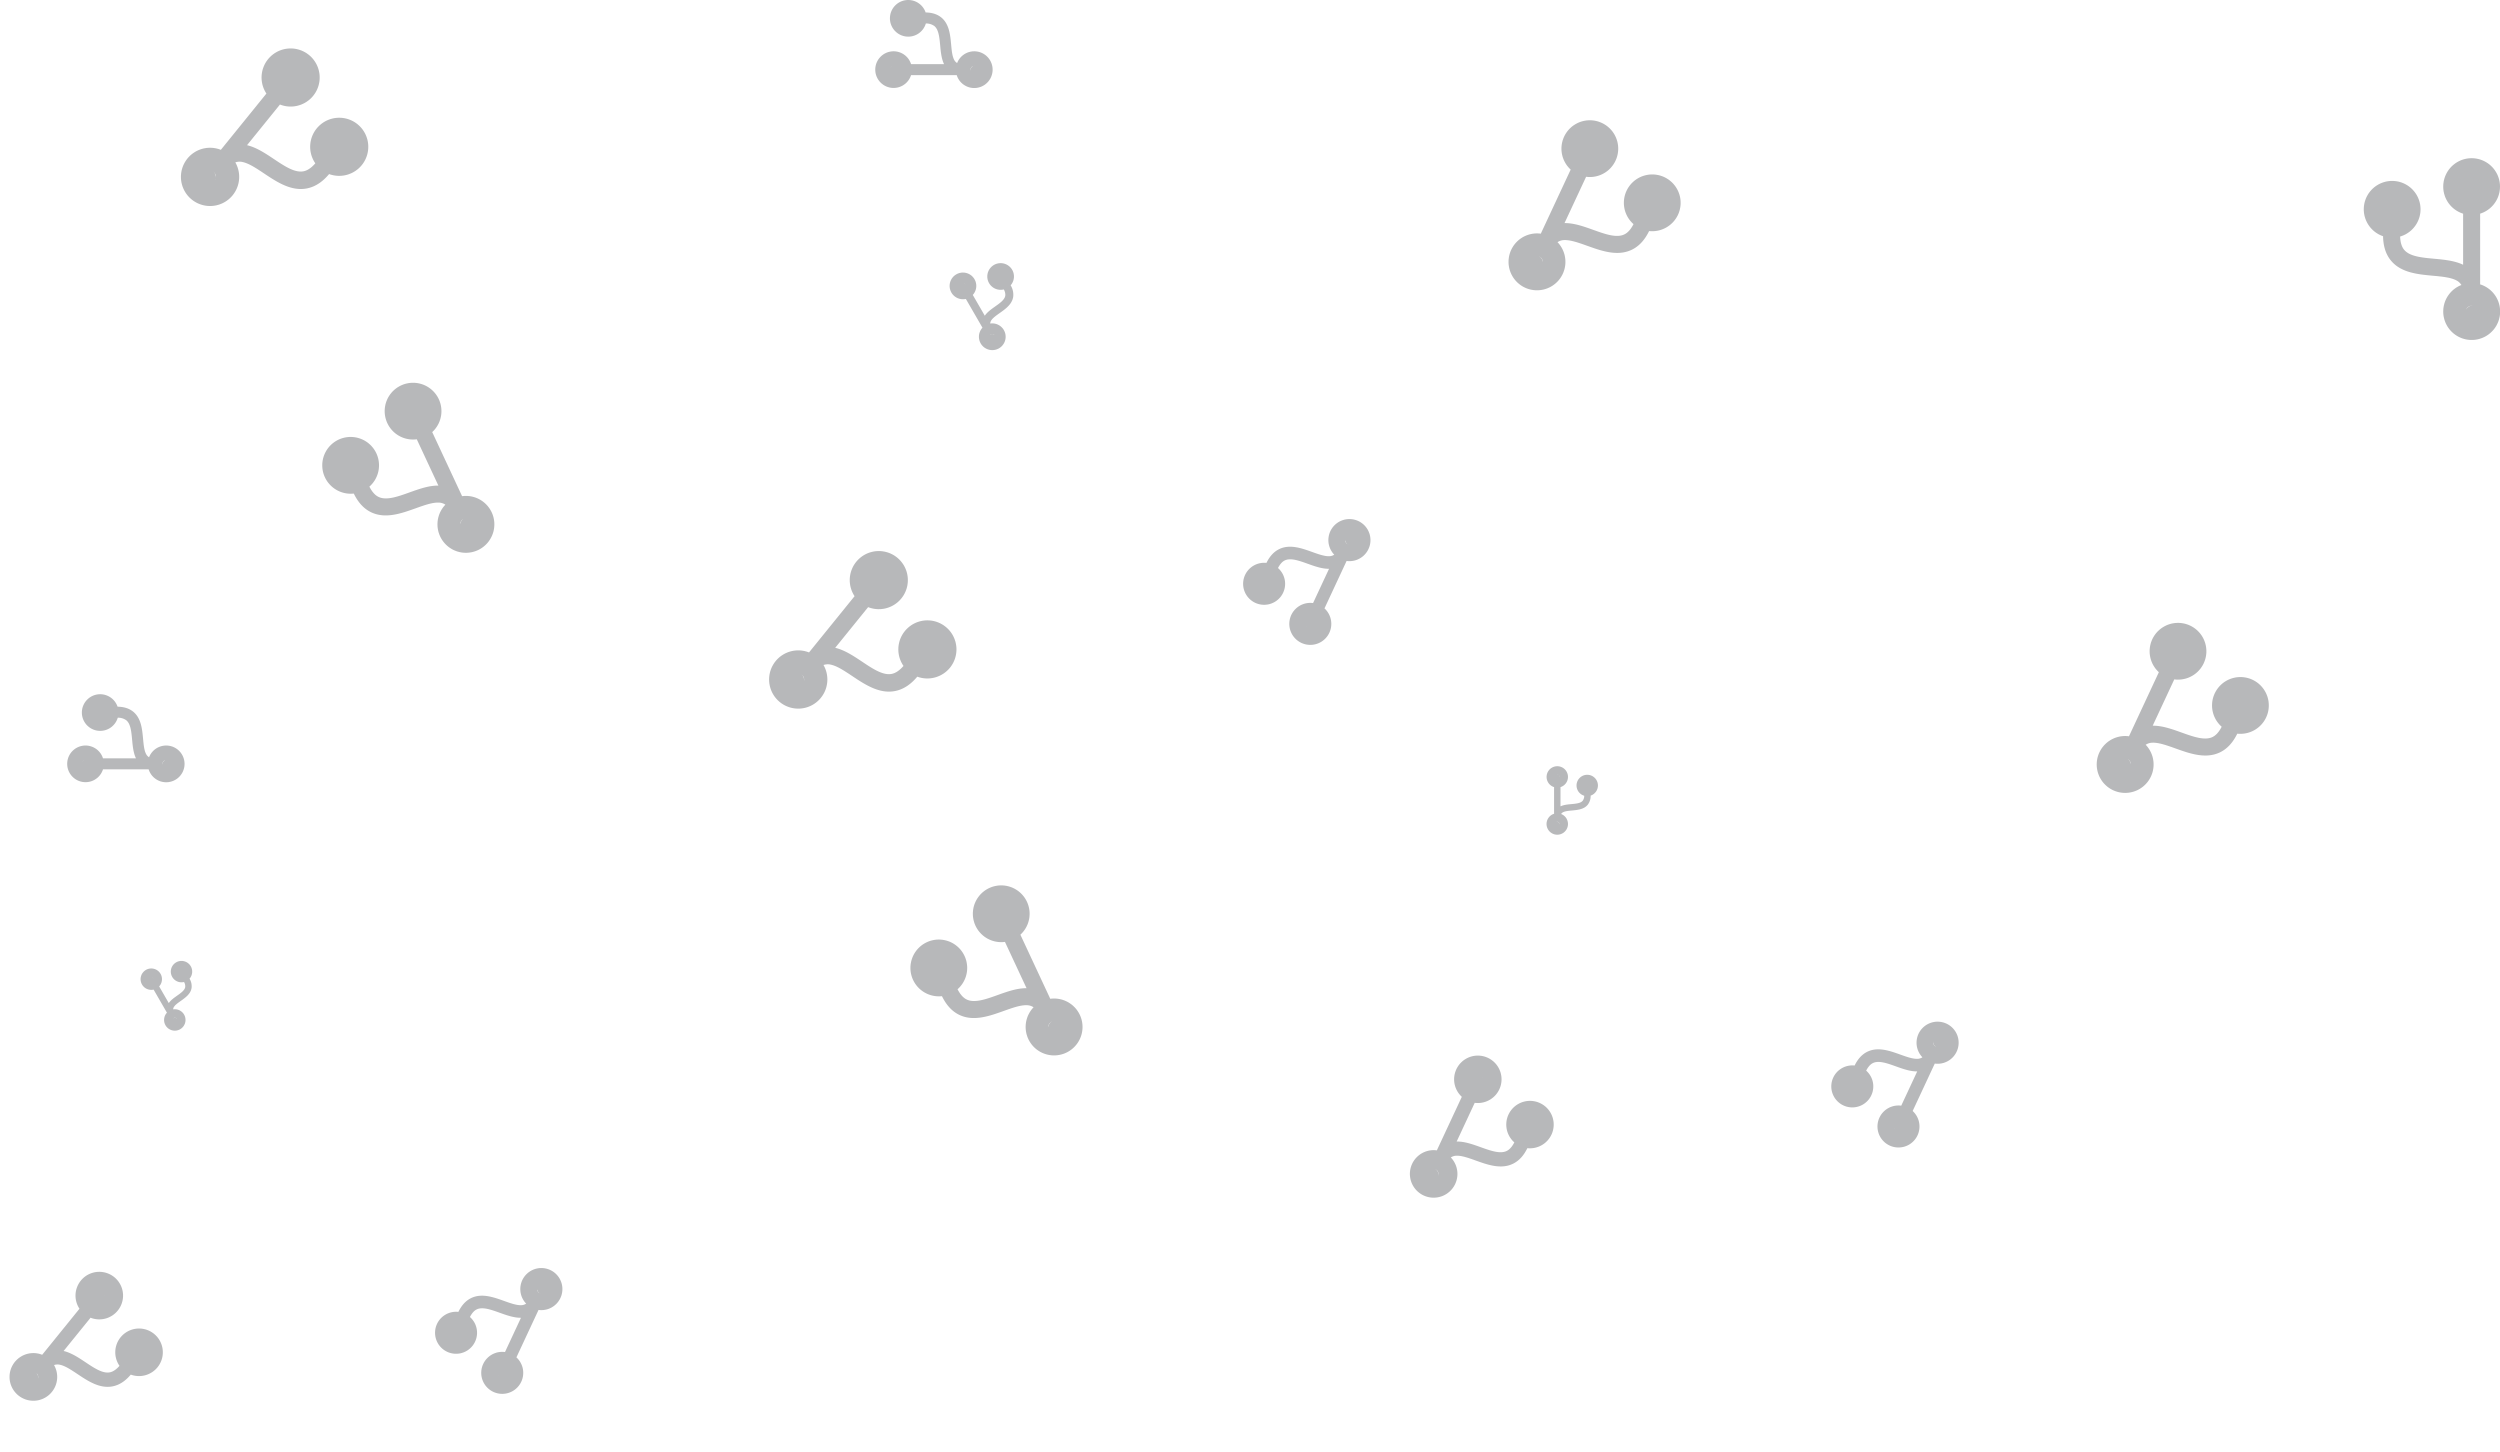 <svg xmlns="http://www.w3.org/2000/svg" width="1780.91" height="1034.542" viewBox="0 0 1780.91 1034.542"><g transform="translate(-99.795 -6.458)" opacity="0.32"><g transform="translate(464.811 1004.31) rotate(-155)"><path d="M71.806,26.927A14.96,14.96,0,1,0,52.639,41.289c-.112,3.011-.785,5.329-2.057,6.9-2.88,3.59-9.219,4.189-15.932,4.806-5.273.486-10.734,1.01-15.2,3.16V29.227a14.96,14.96,0,1,0-8.976,0V66.5a14.993,14.993,0,1,0,9.873.337,6.581,6.581,0,0,1,2.786-2.506c3.029-1.533,7.555-1.945,12.36-2.394,7.891-.729,16.83-1.571,22.1-8.116,2.618-3.254,3.946-7.442,4.039-12.7A15.021,15.021,0,0,0,71.806,26.927ZM14.96,11.968a2.992,2.992,0,1,1-2.992,2.992A3,3,0,0,1,14.96,11.968Zm0,71.806a2.992,2.992,0,1,1,2.992-2.992A3,3,0,0,1,14.96,83.774ZM56.847,23.935a2.992,2.992,0,1,1-2.992,2.992A3,3,0,0,1,56.847,23.935Z" transform="translate(0 0)" fill="#1d2026"/><ellipse cx="5.419" cy="5.058" rx="5.419" ry="5.058" transform="translate(7.948 10.839)" fill="#1d2026"/><ellipse cx="5.419" cy="5.419" rx="5.419" ry="5.419" transform="translate(50.581 20.955)" fill="#1d2026"/><ellipse cx="5.419" cy="5.058" rx="5.419" ry="5.058" transform="translate(7.948 77.316)" fill="#1d2026"/></g><g transform="translate(0 -39)"><g transform="translate(-156.688 643.733) rotate(-30)"><path d="M45.591,17.1a9.5,9.5,0,1,0-12.169,9.118A7.306,7.306,0,0,1,32.115,30.6c-1.828,2.28-5.853,2.659-10.115,3.051-3.348.309-6.815.641-9.652,2.006v-17.1a9.5,9.5,0,1,0-5.7,0V42.219a9.519,9.519,0,1,0,6.269.214,4.178,4.178,0,0,1,1.769-1.591c1.923-.974,4.8-1.235,7.848-1.52,5.01-.463,10.685-1,14.033-5.153a12.783,12.783,0,0,0,2.564-8.061A9.537,9.537,0,0,0,45.591,17.1ZM9.5,7.6A1.9,1.9,0,1,1,7.6,9.5,1.905,1.905,0,0,1,9.5,7.6Zm0,45.591a1.9,1.9,0,1,1,1.9-1.9A1.905,1.905,0,0,1,9.5,53.189ZM36.093,15.2a1.9,1.9,0,1,1-1.9,1.9A1.905,1.905,0,0,1,36.093,15.2Z" transform="translate(1004 120)" fill="#1d2026"/><ellipse cx="3.441" cy="3.211" rx="3.441" ry="3.211" transform="translate(1009.046 126.882)" fill="#1d2026"/><circle cx="3.441" cy="3.441" r="3.441" transform="translate(1036.114 133.304)" fill="#1d2026"/><ellipse cx="3.441" cy="3.211" rx="3.441" ry="3.211" transform="translate(1009.046 169.089)" fill="#1d2026"/></g><g transform="translate(363.338 -408.576) rotate(25)"><path d="M97.042,36.391A20.217,20.217,0,1,0,71.139,55.8c-.152,4.069-1.061,7.2-2.78,9.325-3.892,4.852-12.459,5.661-21.531,6.495-7.127.657-14.506,1.365-20.546,4.271V39.5a20.217,20.217,0,1,0-12.13,0V89.865A20.262,20.262,0,1,0,27.5,90.32a8.894,8.894,0,0,1,3.765-3.386c4.094-2.072,10.21-2.628,16.7-3.235,10.664-.986,22.744-2.123,29.871-10.968,3.538-4.4,5.332-10.058,5.459-17.159A20.3,20.3,0,0,0,97.042,36.391ZM20.217,16.174a4.043,4.043,0,1,1-4.043,4.043A4.055,4.055,0,0,1,20.217,16.174Zm0,97.042a4.043,4.043,0,1,1,4.043-4.043A4.055,4.055,0,0,1,20.217,113.215ZM76.825,32.347a4.043,4.043,0,1,1-4.043,4.043A4.055,4.055,0,0,1,76.825,32.347Z" transform="translate(1004 120)" fill="#1d2026"/><ellipse cx="7.324" cy="6.836" rx="7.324" ry="6.836" transform="translate(1014.742 134.648)" fill="#1d2026"/><circle cx="7.324" cy="7.324" r="7.324" transform="translate(1072.357 148.319)" fill="#1d2026"/><ellipse cx="7.324" cy="6.836" rx="7.324" ry="6.836" transform="translate(1014.742 224.488)" fill="#1d2026"/></g><g transform="translate(1040.45 509.768) rotate(-155)"><path d="M71.806,26.927A14.96,14.96,0,1,0,52.639,41.289c-.112,3.011-.785,5.329-2.057,6.9-2.88,3.59-9.219,4.189-15.932,4.806-5.273.486-10.734,1.01-15.2,3.16V29.227a14.96,14.96,0,1,0-8.976,0V66.5a14.993,14.993,0,1,0,9.873.337,6.581,6.581,0,0,1,2.786-2.506c3.029-1.533,7.555-1.945,12.36-2.394,7.891-.729,16.83-1.571,22.1-8.116,2.618-3.254,3.946-7.442,4.039-12.7A15.021,15.021,0,0,0,71.806,26.927ZM14.96,11.968a2.992,2.992,0,1,1-2.992,2.992A3,3,0,0,1,14.96,11.968Zm0,71.806a2.992,2.992,0,1,1,2.992-2.992A3,3,0,0,1,14.96,83.774ZM56.847,23.935a2.992,2.992,0,1,1-2.992,2.992A3,3,0,0,1,56.847,23.935Z" transform="translate(0 0)" fill="#1d2026"/><ellipse cx="5.419" cy="5.058" rx="5.419" ry="5.058" transform="translate(7.948 10.839)" fill="#1d2026"/><ellipse cx="5.419" cy="5.419" rx="5.419" ry="5.419" transform="translate(50.581 20.955)" fill="#1d2026"/><ellipse cx="5.419" cy="5.058" rx="5.419" ry="5.058" transform="translate(7.948 77.316)" fill="#1d2026"/></g><g transform="translate(18.023 -295.497) rotate(39)"><path d="M99.375,37.266A20.7,20.7,0,1,0,72.849,57.141c-.155,4.167-1.087,7.375-2.847,9.549-3.985,4.969-12.758,5.8-22.049,6.651-7.3.673-14.854,1.4-21.04,4.374V40.449a20.7,20.7,0,1,0-12.422,0V92.025a20.75,20.75,0,1,0,13.664.466,9.108,9.108,0,0,1,3.856-3.468C36.2,86.9,42.467,86.332,49.118,85.711,60.039,84.7,72.409,83.537,79.707,74.479c3.623-4.5,5.46-10.3,5.59-17.572A20.788,20.788,0,0,0,99.375,37.266ZM20.7,16.562A4.141,4.141,0,1,1,16.563,20.7,4.153,4.153,0,0,1,20.7,16.562Zm0,99.375a4.141,4.141,0,1,1,4.141-4.141A4.153,4.153,0,0,1,20.7,115.937ZM78.672,33.125a4.141,4.141,0,1,1-4.141,4.141A4.153,4.153,0,0,1,78.672,33.125Z" transform="translate(1004 120)" fill="#1d2026"/><ellipse cx="7.5" cy="7" rx="7.5" ry="7" transform="translate(1015 135)" fill="#1d2026"/><circle cx="7.5" cy="7.5" r="7.5" transform="translate(1074 149)" fill="#1d2026"/><ellipse cx="7.5" cy="7" rx="7.5" ry="7" transform="translate(1015 227)" fill="#1d2026"/></g><g transform="translate(197.534 471.29)"><path d="M36.568,13.713a7.618,7.618,0,1,0-9.761,7.314,5.86,5.86,0,0,1-1.048,3.514c-1.467,1.828-4.695,2.133-8.113,2.447C14.96,27.235,12.18,27.5,9.9,28.6V14.884a7.618,7.618,0,1,0-4.571,0V33.863a7.635,7.635,0,1,0,5.028.171,3.352,3.352,0,0,1,1.419-1.276c1.543-.781,3.847-.99,6.295-1.219,4.019-.371,8.571-.8,11.256-4.133a10.253,10.253,0,0,0,2.057-6.466A7.649,7.649,0,0,0,36.568,13.713ZM7.618,6.095A1.524,1.524,0,1,1,6.095,7.618,1.528,1.528,0,0,1,7.618,6.095Zm0,36.568a1.524,1.524,0,1,1,1.524-1.524A1.528,1.528,0,0,1,7.618,42.662ZM28.949,12.189a1.524,1.524,0,1,1-1.524,1.524A1.528,1.528,0,0,1,28.949,12.189Z" transform="translate(1004 120)" fill="#1d2026"/><ellipse cx="2.76" cy="2.576" rx="2.76" ry="2.576" transform="translate(1008.048 125.52)" fill="#1d2026"/><circle cx="2.76" cy="2.76" r="2.76" transform="translate(1029.758 130.671)" fill="#1d2026"/><ellipse cx="2.76" cy="2.576" rx="2.76" ry="2.576" transform="translate(1008.048 159.374)" fill="#1d2026"/></g><g transform="translate(782.331 -50.534) rotate(25)"><path d="M97.042,36.391A20.217,20.217,0,1,0,71.139,55.8c-.152,4.069-1.061,7.2-2.78,9.325-3.892,4.852-12.459,5.661-21.531,6.495-7.127.657-14.506,1.365-20.546,4.271V39.5a20.217,20.217,0,1,0-12.13,0V89.865A20.262,20.262,0,1,0,27.5,90.32a8.894,8.894,0,0,1,3.765-3.386c4.094-2.072,10.21-2.628,16.7-3.235,10.664-.986,22.744-2.123,29.871-10.968,3.538-4.4,5.332-10.058,5.459-17.159A20.3,20.3,0,0,0,97.042,36.391ZM20.217,16.174a4.043,4.043,0,1,1-4.043,4.043A4.055,4.055,0,0,1,20.217,16.174Zm0,97.042a4.043,4.043,0,1,1,4.043-4.043A4.055,4.055,0,0,1,20.217,113.215ZM76.825,32.347a4.043,4.043,0,1,1-4.043,4.043A4.055,4.055,0,0,1,76.825,32.347Z" transform="translate(1004 120)" fill="#1d2026"/><ellipse cx="7.324" cy="6.836" rx="7.324" ry="6.836" transform="translate(1014.742 134.648)" fill="#1d2026"/><circle cx="7.324" cy="7.324" r="7.324" transform="translate(1072.357 148.319)" fill="#1d2026"/><ellipse cx="7.324" cy="6.836" rx="7.324" ry="6.836" transform="translate(1014.742 224.488)" fill="#1d2026"/></g><g transform="translate(1880.705 287.556) rotate(-180)"><path d="M97.042,93a20.217,20.217,0,1,1-25.9-19.408c-.152-4.069-1.061-7.2-2.78-9.325C64.467,59.413,55.9,58.6,46.828,57.77,39.7,57.113,32.322,56.406,26.282,53.5V89.89a20.217,20.217,0,1,1-12.13,0V39.524A20.262,20.262,0,1,1,27.5,39.069a8.894,8.894,0,0,0,3.765,3.386c4.094,2.072,10.21,2.628,16.7,3.235,10.664.986,22.744,2.123,29.871,10.968,3.538,4.4,5.332,10.058,5.459,17.159A20.3,20.3,0,0,1,97.042,93ZM20.217,113.216a4.043,4.043,0,1,0-4.043-4.043A4.055,4.055,0,0,0,20.217,113.216Zm0-97.042a4.043,4.043,0,1,0,4.043,4.043A4.055,4.055,0,0,0,20.217,16.174ZM76.825,97.042A4.043,4.043,0,1,0,72.781,93,4.055,4.055,0,0,0,76.825,97.042Z" transform="translate(0 0)" fill="#1d2026"/><ellipse cx="7.324" cy="6.836" rx="7.324" ry="6.836" transform="translate(10.742 101.07)" fill="#1d2026"/><ellipse cx="7.324" cy="7.324" rx="7.324" ry="7.324" transform="translate(68.357 86.422)" fill="#1d2026"/><ellipse cx="7.324" cy="6.836" rx="7.324" ry="6.836" transform="translate(10.742 11.23)" fill="#1d2026"/></g><g transform="translate(877.5 786.798) rotate(155)"><path d="M97.042,93a20.217,20.217,0,1,1-25.9-19.408c-.152-4.069-1.061-7.2-2.78-9.325C64.467,59.413,55.9,58.6,46.828,57.77,39.7,57.113,32.322,56.406,26.282,53.5V89.89a20.217,20.217,0,1,1-12.13,0V39.524A20.262,20.262,0,1,1,27.5,39.069a8.894,8.894,0,0,0,3.765,3.386c4.094,2.072,10.21,2.628,16.7,3.235,10.664.986,22.744,2.123,29.871,10.968,3.538,4.4,5.332,10.058,5.459,17.159A20.3,20.3,0,0,1,97.042,93ZM20.217,113.215a4.043,4.043,0,1,0-4.043-4.043A4.055,4.055,0,0,0,20.217,113.215Zm0-97.042a4.043,4.043,0,1,0,4.043,4.043A4.055,4.055,0,0,0,20.217,16.174ZM76.825,97.042A4.043,4.043,0,1,0,72.781,93,4.055,4.055,0,0,0,76.825,97.042Z" transform="translate(0 0)" fill="#1d2026"/><ellipse cx="7.324" cy="6.836" rx="7.324" ry="6.836" transform="translate(10.742 101.07)" fill="#1d2026"/><ellipse cx="7.324" cy="7.324" rx="7.324" ry="7.324" transform="translate(68.357 86.422)" fill="#1d2026"/><ellipse cx="7.324" cy="6.836" rx="7.324" ry="6.836" transform="translate(10.742 11.23)" fill="#1d2026"/></g><g transform="translate(1459.443 867.81) rotate(-155)"><path d="M71.806,26.927A14.96,14.96,0,1,0,52.639,41.289c-.112,3.011-.785,5.329-2.057,6.9-2.88,3.59-9.219,4.189-15.932,4.806-5.273.486-10.734,1.01-15.2,3.16V29.227a14.96,14.96,0,1,0-8.976,0V66.5a14.993,14.993,0,1,0,9.873.337,6.581,6.581,0,0,1,2.786-2.506c3.029-1.533,7.555-1.945,12.36-2.394,7.891-.729,16.83-1.571,22.1-8.116,2.618-3.254,3.946-7.442,4.039-12.7A15.021,15.021,0,0,0,71.806,26.927ZM14.96,11.968a2.992,2.992,0,1,1-2.992,2.992A3,3,0,0,1,14.96,11.968Zm0,71.806a2.992,2.992,0,1,1,2.992-2.992A3,3,0,0,1,14.96,83.774ZM56.847,23.935a2.992,2.992,0,1,1-2.992,2.992A3,3,0,0,1,56.847,23.935Z" transform="translate(0 0)" fill="#1d2026"/><ellipse cx="5.419" cy="5.058" rx="5.419" ry="5.058" transform="translate(7.948 10.839)" fill="#1d2026"/><ellipse cx="5.419" cy="5.419" rx="5.419" ry="5.419" transform="translate(50.581 20.955)" fill="#1d2026"/><ellipse cx="5.419" cy="5.058" rx="5.419" ry="5.058" transform="translate(7.948 77.316)" fill="#1d2026"/></g><g transform="translate(1144.375 791.879) rotate(25)"><path d="M81.09,30.409A16.894,16.894,0,1,0,59.445,46.627c-.127,3.4-.887,6.018-2.323,7.792-3.252,4.055-10.411,4.73-17.992,5.427-5.955.549-12.121,1.14-17.168,3.569V33.006a16.894,16.894,0,1,0-10.136,0V75.093a16.932,16.932,0,1,0,11.15.38,7.432,7.432,0,0,1,3.146-2.83c3.421-1.732,8.531-2.2,13.958-2.7,8.911-.824,19.006-1.774,24.961-9.165C68,57.1,69.5,52.371,69.6,46.437A16.963,16.963,0,0,0,81.09,30.409Zm-64.2-16.894a3.379,3.379,0,1,1-3.379,3.379A3.389,3.389,0,0,1,16.894,13.515Zm0,81.09a3.379,3.379,0,1,1,3.379-3.379A3.389,3.389,0,0,1,16.894,94.605ZM64.2,27.03a3.379,3.379,0,1,1-3.379,3.379A3.389,3.389,0,0,1,64.2,27.03Z" transform="translate(0 0)" fill="#1d2026"/><ellipse cx="6.12" cy="5.712" rx="6.12" ry="5.712" transform="translate(8.976 12.24)" fill="#1d2026"/><ellipse cx="6.12" cy="6.12" rx="6.12" ry="6.12" transform="translate(57.12 23.664)" fill="#1d2026"/><ellipse cx="6.12" cy="5.712" rx="6.12" ry="5.712" transform="translate(8.976 87.312)" fill="#1d2026"/></g><g transform="translate(-400.971 -653.539) rotate(39)"><path d="M99.375,37.266A20.7,20.7,0,1,0,72.849,57.141c-.155,4.167-1.087,7.375-2.847,9.549-3.985,4.969-12.758,5.8-22.049,6.651-7.3.673-14.854,1.4-21.04,4.374V40.449a20.7,20.7,0,1,0-12.422,0V92.025a20.75,20.75,0,1,0,13.664.466,9.108,9.108,0,0,1,3.856-3.468C36.2,86.9,42.467,86.332,49.118,85.711,60.039,84.7,72.409,83.537,79.707,74.479c3.623-4.5,5.46-10.3,5.59-17.572A20.788,20.788,0,0,0,99.375,37.266ZM20.7,16.562A4.141,4.141,0,1,1,16.563,20.7,4.153,4.153,0,0,1,20.7,16.562Zm0,99.375a4.141,4.141,0,1,1,4.141-4.141A4.153,4.153,0,0,1,20.7,115.937ZM78.672,33.125a4.141,4.141,0,1,1-4.141,4.141A4.153,4.153,0,0,1,78.672,33.125Z" transform="translate(1004 120)" fill="#1d2026"/><ellipse cx="7.5" cy="7" rx="7.5" ry="7" transform="translate(1015 135)" fill="#1d2026"/><circle cx="7.5" cy="7.5" r="7.5" transform="translate(1074 149)" fill="#1d2026"/><ellipse cx="7.5" cy="7" rx="7.5" ry="7" transform="translate(1015 227)" fill="#1d2026"/></g><g transform="translate(458.507 428.756) rotate(155)"><path d="M97.042,93a20.217,20.217,0,1,1-25.9-19.408c-.152-4.069-1.061-7.2-2.78-9.325C64.467,59.413,55.9,58.6,46.828,57.77,39.7,57.113,32.322,56.406,26.282,53.5V89.89a20.217,20.217,0,1,1-12.13,0V39.524A20.262,20.262,0,1,1,27.5,39.069a8.894,8.894,0,0,0,3.765,3.386c4.094,2.072,10.21,2.628,16.7,3.235,10.664.986,22.744,2.123,29.871,10.968,3.538,4.4,5.332,10.058,5.459,17.159A20.3,20.3,0,0,1,97.042,93ZM20.217,113.215a4.043,4.043,0,1,0-4.043-4.043A4.055,4.055,0,0,0,20.217,113.215Zm0-97.042a4.043,4.043,0,1,0,4.043,4.043A4.055,4.055,0,0,0,20.217,16.174ZM76.825,97.042A4.043,4.043,0,1,0,72.781,93,4.055,4.055,0,0,0,76.825,97.042Z" transform="translate(0 0)" fill="#1d2026"/><ellipse cx="7.324" cy="6.836" rx="7.324" ry="6.836" transform="translate(10.742 101.07)" fill="#1d2026"/><ellipse cx="7.324" cy="7.324" rx="7.324" ry="7.324" transform="translate(68.357 86.422)" fill="#1d2026"/><ellipse cx="7.324" cy="6.836" rx="7.324" ry="6.836" transform="translate(10.742 11.23)" fill="#1d2026"/></g><g transform="translate(603.305 1112.112) rotate(-90)"><path d="M62.654,23.5A13.053,13.053,0,1,0,45.93,36.026a10.041,10.041,0,0,1-1.795,6.021c-2.513,3.133-8.044,3.655-13.9,4.193-4.6.424-9.366.881-13.265,2.757V25.5a13.053,13.053,0,1,0-7.832,0V58.021a13.082,13.082,0,1,0,8.615.294,5.742,5.742,0,0,1,2.431-2.186c2.643-1.338,6.592-1.7,10.785-2.088,6.885-.636,14.685-1.371,19.286-7.081,2.284-2.839,3.443-6.494,3.524-11.079A13.106,13.106,0,0,0,62.654,23.5Zm-49.6-13.053a2.611,2.611,0,1,1-2.611,2.611A2.618,2.618,0,0,1,13.053,10.442Zm0,62.654a2.611,2.611,0,1,1,2.611-2.611A2.618,2.618,0,0,1,13.053,73.1ZM49.6,20.885A2.611,2.611,0,1,1,46.991,23.5,2.618,2.618,0,0,1,49.6,20.885Z" transform="translate(1004 120)" fill="#1d2026"/><ellipse cx="4.729" cy="4.413" rx="4.729" ry="4.413" transform="translate(1010.935 129.457)" fill="#1d2026"/><circle cx="4.729" cy="4.729" r="4.729" transform="translate(1048.134 138.284)" fill="#1d2026"/><ellipse cx="4.729" cy="4.413" rx="4.729" ry="4.413" transform="translate(1010.935 187.462)" fill="#1d2026"/></g><g transform="translate(-732.327 1138.275) rotate(-30)"><path d="M36.568,13.713a7.618,7.618,0,1,0-9.761,7.314,5.86,5.86,0,0,1-1.048,3.514c-1.467,1.828-4.695,2.133-8.113,2.447C14.96,27.235,12.18,27.5,9.9,28.6V14.884a7.618,7.618,0,1,0-4.571,0V33.863a7.635,7.635,0,1,0,5.028.171,3.352,3.352,0,0,1,1.419-1.276c1.543-.781,3.847-.99,6.295-1.219,4.019-.371,8.571-.8,11.256-4.133a10.253,10.253,0,0,0,2.057-6.466A7.649,7.649,0,0,0,36.568,13.713ZM7.618,6.095A1.524,1.524,0,1,1,6.095,7.618,1.528,1.528,0,0,1,7.618,6.095Zm0,36.568a1.524,1.524,0,1,1,1.524-1.524A1.528,1.528,0,0,1,7.618,42.662ZM28.949,12.189a1.524,1.524,0,1,1-1.524,1.524A1.528,1.528,0,0,1,28.949,12.189Z" transform="translate(1004 120)" fill="#1d2026"/><ellipse cx="2.76" cy="2.576" rx="2.76" ry="2.576" transform="translate(1008.048 125.52)" fill="#1d2026"/><circle cx="2.76" cy="2.76" r="2.76" transform="translate(1029.758 130.671)" fill="#1d2026"/><ellipse cx="2.76" cy="2.576" rx="2.76" ry="2.576" transform="translate(1008.048 159.374)" fill="#1d2026"/></g><g transform="translate(27.667 1606.654) rotate(-90)"><path d="M62.654,23.5A13.053,13.053,0,1,0,45.93,36.026a10.041,10.041,0,0,1-1.795,6.021c-2.513,3.133-8.044,3.655-13.9,4.193-4.6.424-9.366.881-13.265,2.757V25.5a13.053,13.053,0,1,0-7.832,0V58.021a13.082,13.082,0,1,0,8.615.294,5.742,5.742,0,0,1,2.431-2.186c2.643-1.338,6.592-1.7,10.785-2.088,6.885-.636,14.685-1.371,19.286-7.081,2.284-2.839,3.443-6.494,3.524-11.079A13.106,13.106,0,0,0,62.654,23.5Zm-49.6-13.053a2.611,2.611,0,1,1-2.611,2.611A2.618,2.618,0,0,1,13.053,10.442Zm0,62.654a2.611,2.611,0,1,1,2.611-2.611A2.618,2.618,0,0,1,13.053,73.1ZM49.6,20.885A2.611,2.611,0,1,1,46.991,23.5,2.618,2.618,0,0,1,49.6,20.885Z" transform="translate(1004 120)" fill="#1d2026"/><ellipse cx="4.729" cy="4.413" rx="4.729" ry="4.413" transform="translate(1010.935 129.457)" fill="#1d2026"/><circle cx="4.729" cy="4.729" r="4.729" transform="translate(1048.134 138.284)" fill="#1d2026"/><ellipse cx="4.729" cy="4.413" rx="4.729" ry="4.413" transform="translate(1010.935 187.462)" fill="#1d2026"/></g><g transform="translate(-536.717 219.488) rotate(39)"><path d="M81.306,30.49A16.939,16.939,0,1,0,59.6,46.751c-.127,3.409-.889,6.034-2.329,7.813-3.261,4.065-10.439,4.743-18.04,5.442-5.971.551-12.154,1.143-17.214,3.578V33.094a16.939,16.939,0,1,0-10.163,0v42.2a16.977,16.977,0,1,0,11.18.381,7.452,7.452,0,0,1,3.155-2.837c3.43-1.736,8.554-2.2,14-2.71,8.935-.826,19.056-1.779,25.027-9.189,2.964-3.684,4.468-8.427,4.573-14.377A17.008,17.008,0,0,0,81.306,30.49ZM16.939,13.551a3.388,3.388,0,1,1-3.388,3.388A3.4,3.4,0,0,1,16.939,13.551Zm0,81.306a3.388,3.388,0,1,1,3.388-3.388A3.4,3.4,0,0,1,16.939,94.857ZM64.368,27.1A3.388,3.388,0,1,1,60.98,30.49,3.4,3.4,0,0,1,64.368,27.1Z" transform="translate(1004 120)" fill="#1d2026"/><ellipse cx="6.136" cy="5.727" rx="6.136" ry="5.727" transform="translate(1013 132.273)" fill="#1d2026"/><circle cx="6.136" cy="6.136" r="6.136" transform="translate(1061.272 143.727)" fill="#1d2026"/><ellipse cx="6.136" cy="5.727" rx="6.136" ry="5.727" transform="translate(1013 207.545)" fill="#1d2026"/></g></g></g></svg>